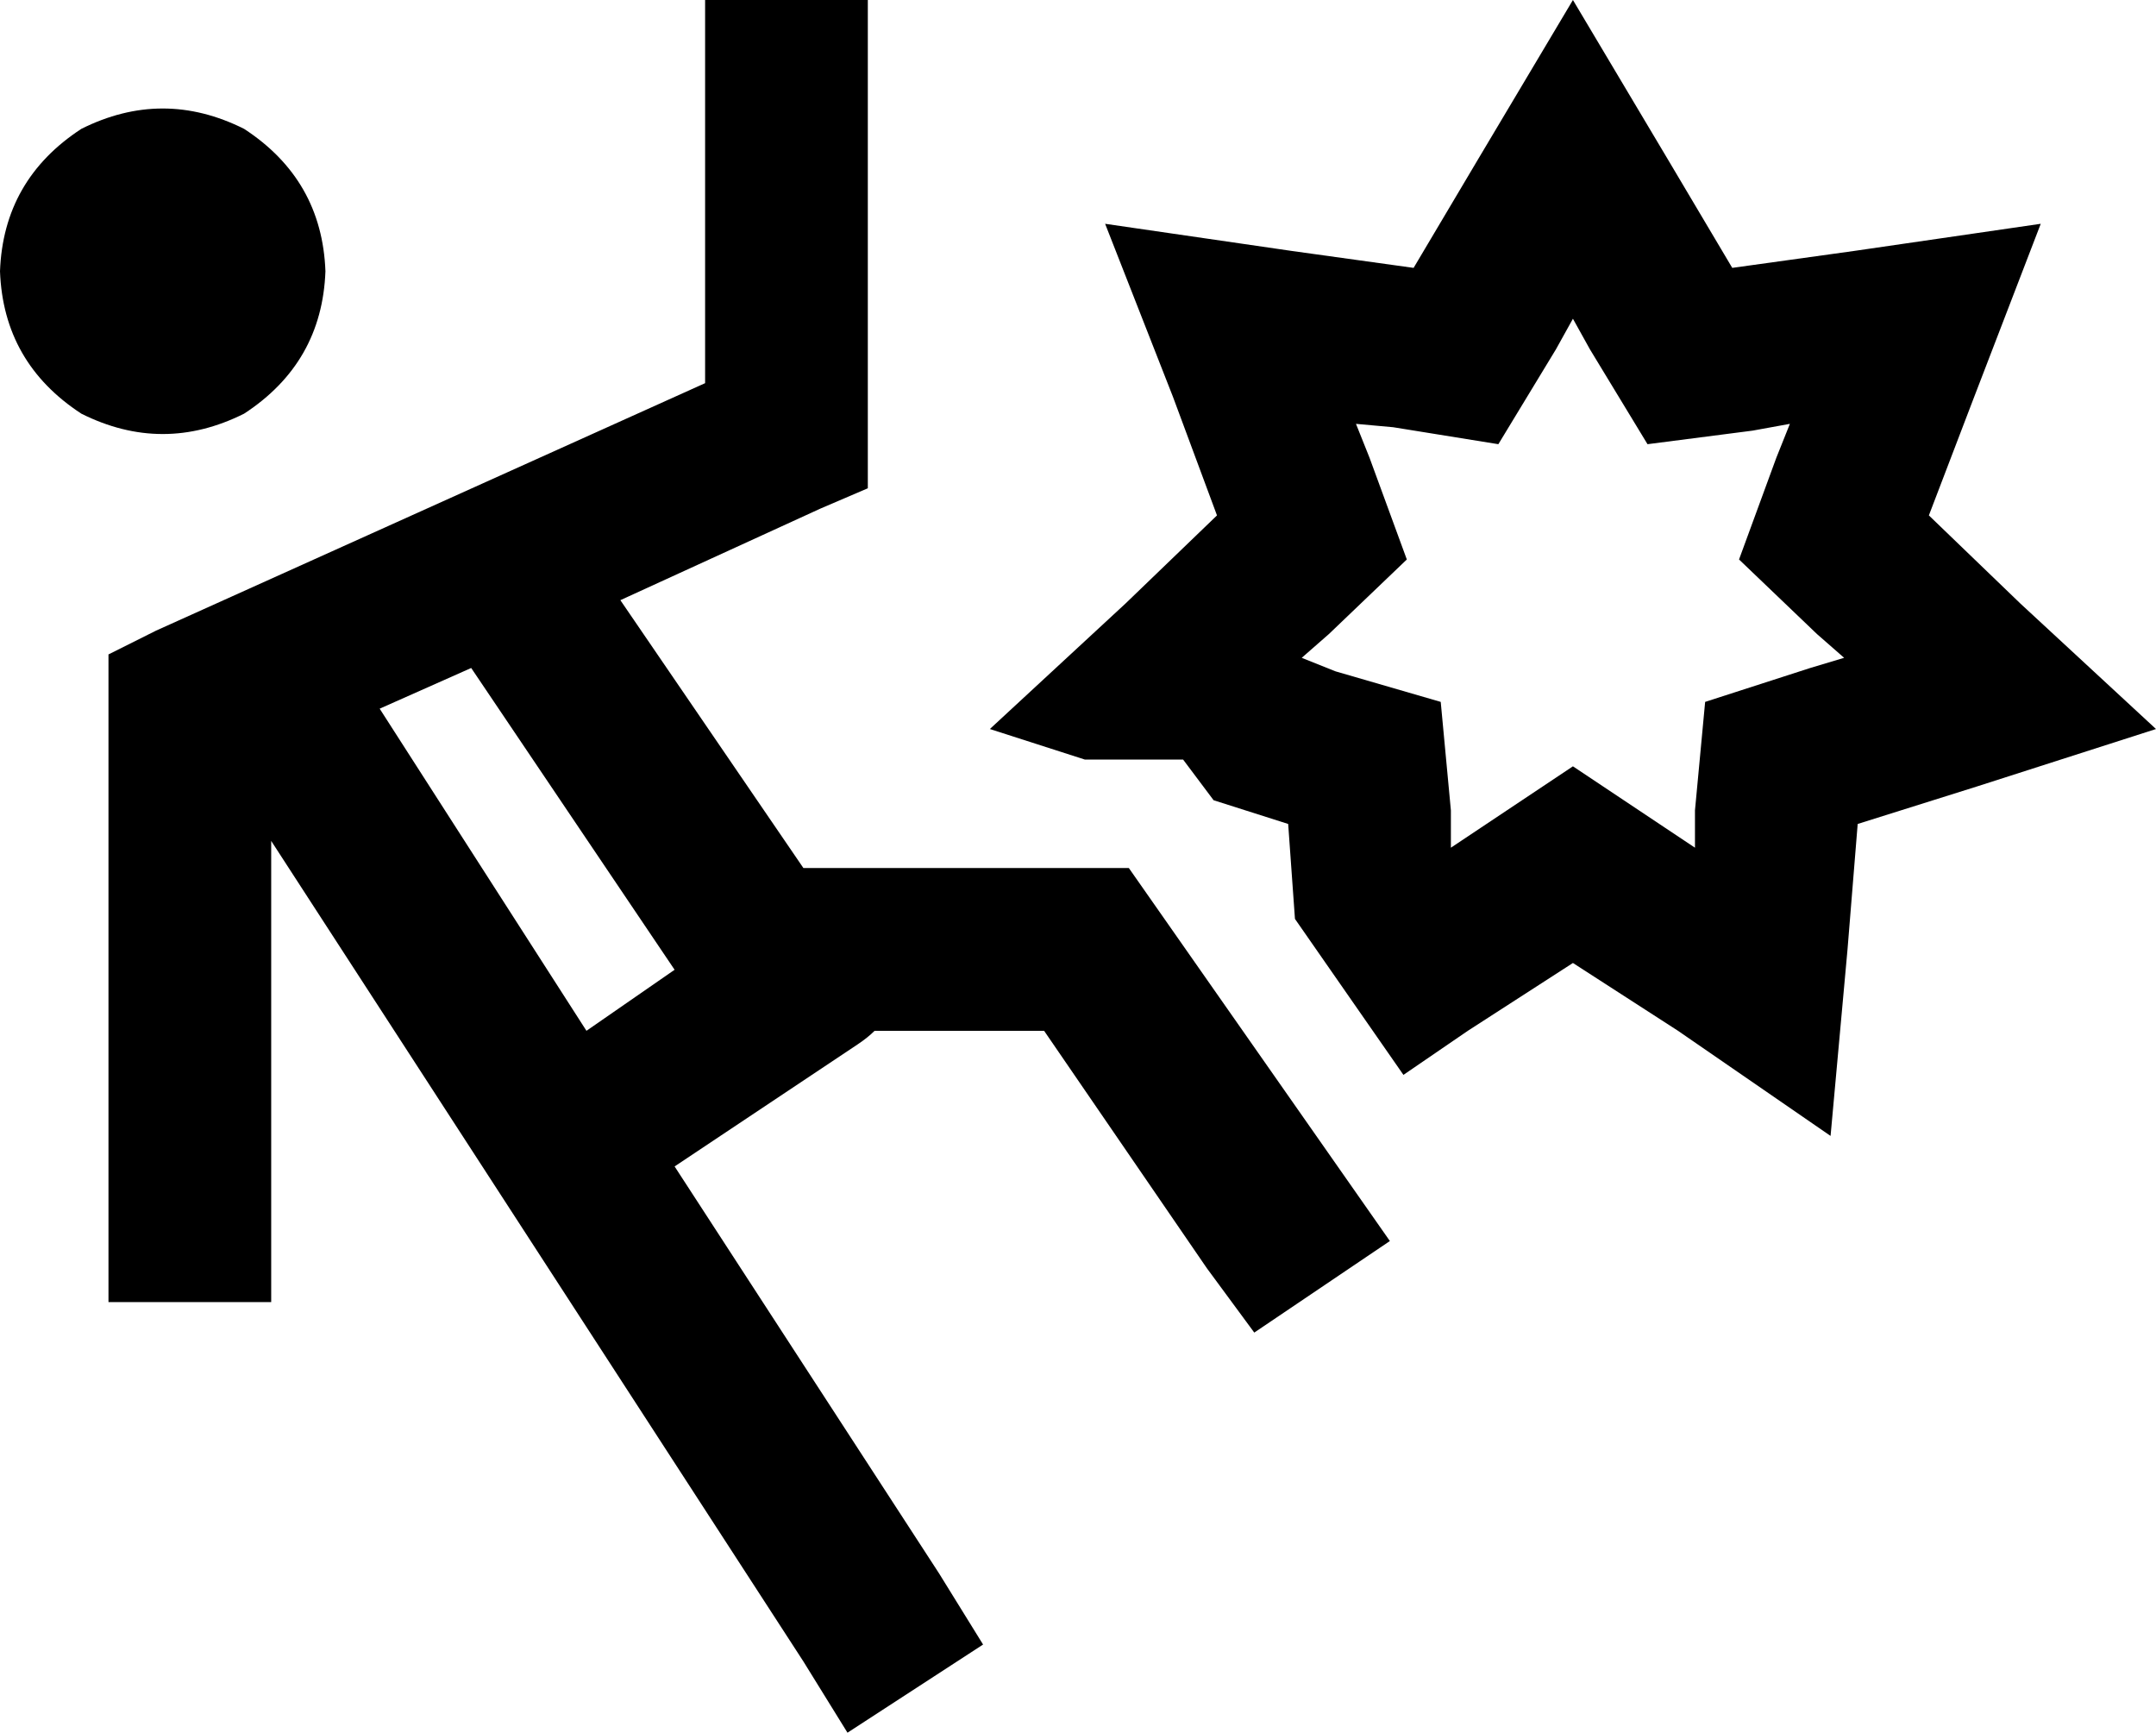 <svg xmlns="http://www.w3.org/2000/svg" viewBox="0 0 636 511">
  <path d="M 511 79 L 547 74 L 511 79 L 547 74 L 602 66 L 602 66 L 582 118 L 582 118 L 569 152 L 569 152 L 596 178 L 596 178 L 636 215 L 636 215 L 583 232 L 583 232 L 548 243 L 548 243 L 545 280 L 545 280 L 540 335 L 540 335 L 495 304 L 495 304 L 464 284 L 464 284 L 433 304 L 433 304 L 414 317 L 414 317 L 382 271 L 382 271 L 380 243 L 380 243 L 358 236 L 358 236 L 349 224 L 349 224 L 320 224 L 320 224 Q 320 224 320 224 Q 320 224 320 224 L 292 215 L 292 215 L 332 178 L 332 178 L 359 152 L 359 152 L 346 117 L 346 117 L 326 66 L 326 66 L 381 74 L 381 74 L 417 79 L 417 79 L 436 47 L 436 47 L 464 0 L 464 0 L 492 47 L 492 47 L 511 79 L 511 79 Z M 528 125 L 517 127 L 528 125 L 517 127 L 486 131 L 486 131 L 469 103 L 469 103 L 464 94 L 464 94 L 459 103 L 459 103 L 442 131 L 442 131 L 411 126 L 411 126 L 400 125 L 400 125 L 404 135 L 404 135 L 415 165 L 415 165 L 392 187 L 392 187 L 384 194 L 384 194 L 394 198 L 394 198 L 425 207 L 425 207 L 428 239 L 428 239 L 428 250 L 428 250 L 437 244 L 437 244 L 464 226 L 464 226 L 491 244 L 491 244 L 500 250 L 500 250 L 500 239 L 500 239 L 503 207 L 503 207 L 534 197 L 534 197 L 544 194 L 544 194 L 536 187 L 536 187 L 513 165 L 513 165 L 524 135 L 524 135 L 528 125 L 528 125 Z M 256 0 L 256 24 L 256 0 L 256 24 L 256 128 L 256 128 L 256 144 L 256 144 L 242 150 L 242 150 L 183 177 L 183 177 L 237 256 L 237 256 L 320 256 L 333 256 L 340 266 L 340 266 L 396 346 L 396 346 L 410 366 L 410 366 L 370 393 L 370 393 L 356 374 L 356 374 L 308 304 L 308 304 L 258 304 L 258 304 Q 256 306 253 308 L 199 344 L 199 344 L 277 464 L 277 464 L 290 485 L 290 485 L 250 511 L 250 511 L 237 490 L 237 490 L 80 248 L 80 248 L 80 360 L 80 360 L 80 384 L 80 384 L 32 384 L 32 384 L 32 360 L 32 360 L 32 208 L 32 208 L 32 193 L 32 193 L 46 186 L 46 186 L 208 113 L 208 113 L 208 24 L 208 24 L 208 0 L 208 0 L 256 0 L 256 0 Z M 173 304 L 199 286 L 173 304 L 199 286 L 139 197 L 139 197 L 112 209 L 112 209 L 173 304 L 173 304 Z M 0 80 Q 1 53 24 38 Q 48 26 72 38 Q 95 53 96 80 Q 95 107 72 122 Q 48 134 24 122 Q 1 107 0 80 L 0 80 Z" />
</svg>